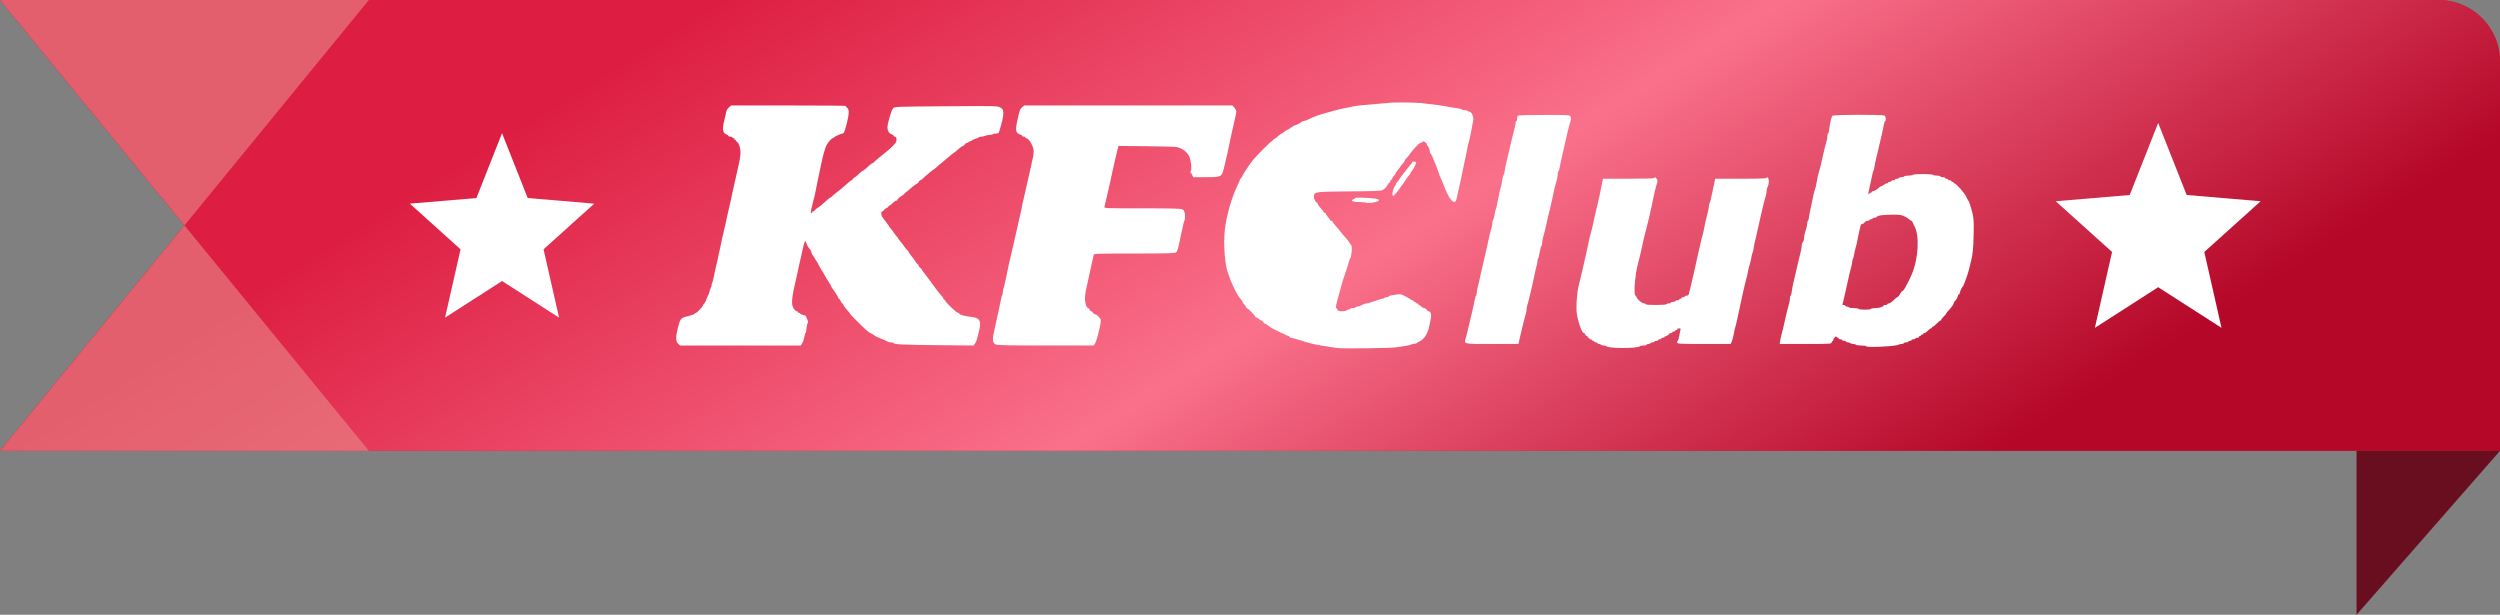 <svg width="122" height="30" viewBox="0 0 122 30" fill="none" xmlns="http://www.w3.org/2000/svg">
<rect x="0" y="0" width="122" height="30" fill="#808080" stroke="none"/>
<path fill-rule="evenodd" clip-rule="evenodd" d="M0 0L119 0C120.657 0 122 1.343 122 3V22H0L9 11L0 0Z" fill="#CE2323"/>
<path fill-rule="evenodd" clip-rule="evenodd" d="M0 0L119 0C120.657 0 122 1.343 122 3V22H0L9 11L0 0Z" fill="url(#paint0_linear_1800_41044)"/>
<path opacity="0.6" fill-rule="evenodd" clip-rule="evenodd" d="M9 11L18 0H0L9 11ZM0 22H18L9 11L0 22Z" fill="#EA8A8A"/>
<path d="M115 22H122L115 30V22Z" fill="#690E1F"/>
<path d="M105.319 14.015L108.41 16L107.569 12.296L110.319 9.82L106.71 9.516L105.319 6L103.929 9.516L100.319 9.82L103.069 12.296L102.229 16L105.319 14.015Z" fill="white"/>
<path fill-rule="evenodd" clip-rule="evenodd" d="M67.763 5.021C67.731 5.027 67.466 5.05 67.173 5.072C66.602 5.114 66.155 5.163 66.032 5.195C65.99 5.206 65.845 5.236 65.709 5.261C65.476 5.303 65.309 5.343 65.043 5.417C64.526 5.563 64.348 5.615 64.283 5.64C64.088 5.715 64.005 5.75 63.851 5.826C63.76 5.871 63.655 5.907 63.617 5.907C63.579 5.907 63.542 5.92 63.535 5.936C63.517 5.977 63.202 6.136 63.138 6.136C63.109 6.136 63.085 6.153 63.085 6.174C63.085 6.195 63.059 6.212 63.028 6.212C62.996 6.212 62.971 6.225 62.971 6.241C62.971 6.256 62.915 6.294 62.847 6.324C62.779 6.354 62.69 6.41 62.65 6.447C62.609 6.485 62.561 6.516 62.543 6.516C62.526 6.516 62.465 6.56 62.408 6.613C62.351 6.667 62.258 6.739 62.2 6.774C62.143 6.808 62.096 6.85 62.096 6.867C62.096 6.883 62.078 6.896 62.056 6.896C62.016 6.896 61.382 7.53 61.154 7.797C61.006 7.972 60.623 8.553 60.592 8.652C60.579 8.69 60.551 8.722 60.528 8.722C60.505 8.722 60.496 8.733 60.509 8.745C60.522 8.758 60.467 8.9 60.386 9.061C60.121 9.588 59.851 10.527 59.775 11.188C59.691 11.921 59.775 12.992 59.947 13.381C59.975 13.444 60.011 13.546 60.026 13.609C60.053 13.719 60.362 14.362 60.428 14.444C60.445 14.466 60.502 14.538 60.555 14.604C60.608 14.669 60.651 14.739 60.651 14.759C60.651 14.779 60.685 14.826 60.727 14.864C60.769 14.902 60.803 14.956 60.803 14.984C60.803 15.012 60.822 15.036 60.846 15.036C60.897 15.036 61.259 15.403 61.259 15.455C61.259 15.475 61.282 15.492 61.309 15.492C61.336 15.492 61.396 15.526 61.441 15.568C61.485 15.61 61.54 15.644 61.562 15.644C61.583 15.644 61.622 15.678 61.648 15.72C61.674 15.762 61.714 15.796 61.736 15.796C61.759 15.796 61.811 15.826 61.853 15.863C61.894 15.899 61.979 15.959 62.04 15.996C62.21 16.097 62.855 16.405 62.896 16.405C62.916 16.405 62.933 16.422 62.933 16.443C62.933 16.464 62.962 16.481 62.997 16.481C63.032 16.481 63.216 16.53 63.406 16.591C63.974 16.772 64.251 16.837 64.72 16.9C64.898 16.924 65.112 16.959 65.196 16.977C65.396 17.021 67.826 16.996 68.143 16.947C68.279 16.925 68.484 16.895 68.6 16.879C68.715 16.863 68.827 16.836 68.849 16.819C68.872 16.802 68.944 16.783 69.011 16.778C69.078 16.773 69.132 16.759 69.132 16.748C69.132 16.737 69.185 16.704 69.25 16.675C69.508 16.561 69.691 16.267 69.761 15.853C69.772 15.79 69.8 15.656 69.822 15.555C69.867 15.357 69.817 15.188 69.715 15.188C69.688 15.188 69.644 15.153 69.618 15.111C69.591 15.07 69.54 15.036 69.503 15.036C69.466 15.036 69.402 15.001 69.36 14.959C69.318 14.918 69.267 14.883 69.246 14.883C69.225 14.883 69.208 14.866 69.208 14.845C69.208 14.824 69.182 14.807 69.151 14.807C69.12 14.807 69.094 14.79 69.094 14.769C69.094 14.748 69.068 14.731 69.037 14.731C69.005 14.731 68.98 14.714 68.98 14.693C68.98 14.672 68.956 14.655 68.926 14.655C68.896 14.655 68.866 14.642 68.859 14.627C68.853 14.611 68.737 14.54 68.603 14.47C68.348 14.336 68.371 14.338 67.905 14.412C67.827 14.425 67.763 14.45 67.763 14.469C67.763 14.488 67.721 14.503 67.67 14.503C67.619 14.503 67.567 14.52 67.554 14.541C67.541 14.562 67.497 14.579 67.456 14.579C67.415 14.579 67.352 14.595 67.315 14.613C67.279 14.632 67.172 14.668 67.078 14.693C66.984 14.718 66.877 14.754 66.841 14.773C66.805 14.792 66.74 14.807 66.698 14.807C66.656 14.807 66.582 14.827 66.536 14.851C66.353 14.946 66.316 14.959 66.244 14.959C66.203 14.959 66.159 14.976 66.146 14.997C66.133 15.018 66.074 15.036 66.013 15.036C65.953 15.036 65.893 15.053 65.88 15.073C65.867 15.094 65.823 15.111 65.783 15.111C65.742 15.111 65.709 15.129 65.709 15.15C65.709 15.171 65.616 15.188 65.502 15.188C65.329 15.188 65.292 15.175 65.272 15.111C65.258 15.07 65.231 15.036 65.211 15.036C65.165 15.036 65.207 14.826 65.353 14.332C65.39 14.206 65.424 14.078 65.429 14.047C65.443 13.96 65.553 13.609 65.679 13.248C65.741 13.07 65.808 12.852 65.829 12.763C65.85 12.674 65.882 12.601 65.899 12.601C65.916 12.601 65.943 12.473 65.957 12.315C65.983 12.042 65.98 12.022 65.875 11.869C65.815 11.78 65.732 11.672 65.69 11.629C65.619 11.555 65.419 11.315 65.291 11.149C65.259 11.108 65.186 11.023 65.129 10.959C65.072 10.896 65.024 10.829 65.024 10.81C65.024 10.791 64.999 10.776 64.967 10.776C64.936 10.776 64.91 10.761 64.91 10.743C64.91 10.725 64.86 10.653 64.799 10.582C64.738 10.512 64.696 10.442 64.706 10.425C64.716 10.409 64.698 10.395 64.665 10.395C64.633 10.395 64.606 10.38 64.606 10.362C64.606 10.344 64.538 10.254 64.454 10.162C64.37 10.071 64.302 9.974 64.302 9.947C64.302 9.921 64.278 9.889 64.248 9.878C64.177 9.851 64.102 9.664 64.118 9.553C64.145 9.361 64.234 9.35 65.861 9.34C66.964 9.332 67.389 9.317 67.458 9.283C67.568 9.228 67.722 9.065 67.724 9.002C67.724 8.978 67.75 8.948 67.782 8.936C67.813 8.924 67.839 8.888 67.839 8.856C67.839 8.824 67.854 8.798 67.872 8.798C67.891 8.798 67.927 8.747 67.953 8.684C67.979 8.621 68.014 8.57 68.031 8.57C68.048 8.57 68.072 8.538 68.085 8.498C68.097 8.459 68.137 8.392 68.173 8.35C68.209 8.307 68.264 8.235 68.295 8.189C68.349 8.111 68.434 8.001 68.523 7.896C68.544 7.871 68.561 7.836 68.561 7.819C68.561 7.802 68.591 7.761 68.628 7.728C68.665 7.696 68.72 7.63 68.752 7.583C68.925 7.324 69.254 6.972 69.325 6.972C69.362 6.972 69.399 6.951 69.408 6.925C69.431 6.856 69.626 6.953 69.626 7.034C69.626 7.069 69.653 7.117 69.686 7.141C69.719 7.165 69.755 7.256 69.767 7.345C69.779 7.433 69.801 7.505 69.816 7.505C69.831 7.505 69.87 7.569 69.903 7.648C70.055 8.009 70.204 8.395 70.215 8.451C70.222 8.486 70.266 8.599 70.313 8.703C70.36 8.808 70.411 8.927 70.426 8.969C70.493 9.158 70.533 9.25 70.636 9.464C70.827 9.857 71.018 9.973 71.074 9.73C71.089 9.667 71.129 9.487 71.164 9.33C71.198 9.174 71.259 8.9 71.299 8.722C71.338 8.544 71.399 8.253 71.434 8.075C71.469 7.898 71.514 7.684 71.534 7.6C71.554 7.516 71.585 7.356 71.604 7.243C71.622 7.131 71.655 6.994 71.677 6.939C71.699 6.884 71.75 6.651 71.792 6.421C71.833 6.191 71.878 5.946 71.892 5.877C71.926 5.718 71.814 5.451 71.715 5.451C71.677 5.451 71.636 5.434 71.623 5.413C71.61 5.392 71.541 5.375 71.469 5.375C71.397 5.375 71.338 5.36 71.338 5.342C71.338 5.323 71.248 5.298 71.138 5.286C71.028 5.274 70.853 5.246 70.748 5.225C70.435 5.16 69.963 5.094 69.366 5.031C69.028 4.995 67.936 4.988 67.763 5.021ZM35.58 5.233C35.48 5.317 35.447 5.387 35.411 5.593C35.401 5.651 35.368 5.795 35.337 5.913C35.24 6.291 35.271 6.486 35.438 6.556C35.499 6.581 35.549 6.616 35.549 6.635C35.549 6.653 35.591 6.668 35.644 6.668C35.696 6.668 35.739 6.685 35.739 6.706C35.739 6.727 35.766 6.744 35.798 6.744C35.831 6.744 35.847 6.761 35.834 6.782C35.821 6.803 35.838 6.82 35.872 6.82C35.906 6.82 35.924 6.836 35.912 6.854C35.901 6.873 35.916 6.898 35.945 6.909C36.042 6.946 36.138 7.208 36.136 7.429C36.133 7.665 36.113 7.77 35.855 8.893C35.811 9.081 35.766 9.287 35.755 9.35C35.731 9.484 35.561 10.241 35.512 10.433C35.493 10.507 35.458 10.669 35.434 10.795C35.41 10.92 35.375 11.074 35.357 11.137C35.338 11.2 35.297 11.375 35.265 11.527C35.136 12.137 35.094 12.331 35.018 12.677C34.974 12.876 34.922 13.099 34.903 13.172C34.884 13.245 34.848 13.416 34.823 13.552C34.797 13.688 34.76 13.821 34.74 13.847C34.719 13.873 34.714 13.895 34.727 13.895C34.74 13.895 34.724 13.959 34.69 14.037C34.657 14.116 34.622 14.22 34.612 14.269C34.603 14.318 34.572 14.395 34.544 14.44C34.516 14.485 34.483 14.566 34.47 14.62C34.458 14.673 34.413 14.757 34.371 14.806C34.328 14.855 34.294 14.909 34.294 14.926C34.294 14.964 34.01 15.264 33.973 15.264C33.958 15.264 33.922 15.287 33.893 15.317C33.864 15.346 33.715 15.398 33.563 15.432C33.228 15.508 33.194 15.547 33.083 15.988C32.968 16.438 32.972 16.671 33.096 16.778L33.191 16.861H36.135H39.08L39.154 16.738C39.195 16.669 39.24 16.532 39.255 16.433C39.269 16.334 39.293 16.253 39.308 16.253C39.323 16.253 39.338 16.214 39.342 16.167C39.356 15.962 39.397 15.758 39.429 15.739C39.464 15.717 39.32 15.379 39.279 15.386C39.225 15.396 39.048 15.328 39.048 15.298C39.048 15.279 39.022 15.264 38.991 15.264C38.959 15.264 38.934 15.247 38.934 15.226C38.934 15.205 38.909 15.188 38.879 15.188C38.849 15.188 38.785 15.132 38.737 15.064C38.594 14.863 38.625 14.535 38.897 13.4C38.915 13.327 38.965 13.097 39.008 12.889C39.052 12.681 39.112 12.416 39.142 12.3C39.172 12.183 39.204 12.042 39.214 11.985C39.224 11.928 39.249 11.851 39.27 11.814C39.307 11.749 39.31 11.75 39.334 11.822C39.385 11.976 39.441 12.075 39.535 12.176C39.562 12.206 39.594 12.28 39.606 12.34C39.618 12.4 39.639 12.449 39.652 12.449C39.666 12.449 39.711 12.513 39.752 12.592C39.793 12.67 39.837 12.743 39.85 12.754C39.864 12.764 39.922 12.867 39.98 12.982C40.037 13.097 40.096 13.199 40.111 13.21C40.126 13.22 40.187 13.323 40.248 13.438C40.309 13.553 40.406 13.714 40.464 13.796C40.522 13.877 40.569 13.959 40.569 13.978C40.569 13.996 40.586 14.033 40.607 14.058C40.7 14.169 40.911 14.505 40.911 14.54C40.911 14.562 40.926 14.579 40.945 14.579C40.963 14.579 40.999 14.63 41.025 14.693C41.051 14.756 41.087 14.807 41.104 14.807C41.12 14.807 41.145 14.841 41.158 14.883C41.172 14.924 41.249 15.031 41.331 15.12C41.413 15.21 41.48 15.295 41.481 15.31C41.482 15.34 42.124 15.981 42.318 16.146C42.384 16.203 42.471 16.26 42.511 16.272C42.552 16.285 42.606 16.317 42.632 16.342C42.686 16.394 42.862 16.48 43.117 16.578C43.211 16.615 43.305 16.659 43.325 16.677C43.344 16.694 43.417 16.709 43.486 16.709C43.555 16.709 43.612 16.724 43.612 16.744C43.612 16.807 44.074 16.828 45.799 16.845L47.51 16.861L47.583 16.76C47.623 16.705 47.668 16.598 47.684 16.523C47.699 16.447 47.739 16.286 47.773 16.165C47.9 15.704 47.822 15.52 47.483 15.478C47.031 15.422 46.806 15.36 46.806 15.292C46.806 15.277 46.779 15.264 46.745 15.264C46.711 15.264 46.554 15.135 46.396 14.978C46.238 14.822 46.122 14.693 46.139 14.693C46.155 14.693 46.128 14.659 46.079 14.618C46.029 14.577 46.004 14.543 46.023 14.542C46.042 14.542 46.022 14.51 45.978 14.472C45.934 14.434 45.787 14.25 45.651 14.063C45.514 13.876 45.389 13.706 45.372 13.685C45.309 13.607 45.188 13.444 45.133 13.362C45.102 13.315 45.055 13.254 45.028 13.227C45.002 13.2 44.981 13.163 44.981 13.146C44.981 13.128 44.947 13.093 44.905 13.067C44.863 13.04 44.829 12.993 44.829 12.962C44.829 12.931 44.813 12.906 44.794 12.906C44.775 12.906 44.72 12.841 44.672 12.763C44.624 12.685 44.567 12.6 44.545 12.576C44.443 12.462 44.33 12.299 44.335 12.274C44.338 12.259 44.317 12.233 44.287 12.217C44.257 12.2 44.183 12.113 44.122 12.023C44.061 11.933 43.972 11.817 43.925 11.765C43.878 11.713 43.84 11.66 43.84 11.647C43.84 11.633 43.789 11.565 43.726 11.494C43.664 11.423 43.613 11.355 43.612 11.342C43.612 11.329 43.561 11.261 43.498 11.19C43.436 11.119 43.384 11.051 43.384 11.038C43.384 11.026 43.354 10.98 43.317 10.937C43.28 10.894 43.225 10.822 43.193 10.776C43.162 10.73 43.106 10.657 43.07 10.614C42.993 10.524 42.98 10.319 43.051 10.319C43.077 10.319 43.12 10.285 43.147 10.243C43.173 10.201 43.216 10.167 43.242 10.167C43.269 10.167 43.315 10.133 43.346 10.091C43.376 10.049 43.414 10.015 43.431 10.015C43.448 10.015 43.512 9.964 43.574 9.901C43.635 9.838 43.714 9.787 43.75 9.787C43.785 9.787 43.804 9.776 43.791 9.764C43.768 9.741 43.961 9.559 44.008 9.559C44.022 9.559 44.083 9.507 44.144 9.445C44.206 9.382 44.265 9.33 44.276 9.33C44.287 9.33 44.369 9.262 44.458 9.178C44.547 9.094 44.667 9.004 44.724 8.978C44.782 8.953 44.829 8.91 44.829 8.883C44.829 8.856 44.859 8.823 44.895 8.809C44.932 8.795 44.988 8.757 45.019 8.725C45.117 8.622 45.544 8.266 45.569 8.266C45.582 8.266 45.633 8.227 45.681 8.18C45.73 8.133 45.802 8.068 45.841 8.037C45.881 8.005 46.032 7.879 46.179 7.757C46.519 7.474 46.576 7.429 46.593 7.429C46.6 7.429 46.682 7.36 46.773 7.277C46.865 7.193 46.961 7.125 46.987 7.125C47.013 7.125 47.055 7.09 47.081 7.048C47.108 7.007 47.159 6.972 47.196 6.972C47.233 6.972 47.263 6.955 47.263 6.934C47.263 6.913 47.297 6.896 47.339 6.896C47.381 6.896 47.415 6.882 47.415 6.864C47.415 6.847 47.488 6.81 47.577 6.782C47.666 6.754 47.755 6.717 47.774 6.7C47.794 6.682 47.851 6.668 47.901 6.668C47.95 6.668 48.021 6.652 48.058 6.632C48.095 6.612 48.198 6.592 48.286 6.586C48.374 6.581 48.455 6.563 48.466 6.546C48.476 6.53 48.541 6.516 48.609 6.516C48.721 6.516 48.739 6.501 48.776 6.373C49.023 5.543 49.025 5.342 48.789 5.231C48.662 5.171 48.455 5.167 46.159 5.185C43.733 5.203 43.665 5.206 43.585 5.28C43.503 5.356 43.307 6.024 43.307 6.226C43.307 6.38 43.386 6.509 43.503 6.55C43.563 6.571 43.612 6.606 43.612 6.628C43.612 6.65 43.636 6.668 43.666 6.668C43.746 6.668 43.777 6.81 43.725 6.936C43.687 7.027 43.43 7.273 43.117 7.517C42.913 7.676 42.64 7.909 42.629 7.933C42.622 7.948 42.6 7.961 42.58 7.961C42.56 7.961 42.503 8 42.455 8.047C42.291 8.205 42.121 8.342 42.088 8.342C42.07 8.342 41.987 8.41 41.905 8.494C41.822 8.577 41.739 8.646 41.721 8.646C41.703 8.646 41.664 8.68 41.634 8.722C41.604 8.764 41.567 8.798 41.551 8.798C41.536 8.798 41.483 8.837 41.432 8.884C41.285 9.023 40.98 9.279 40.777 9.433C40.673 9.513 40.582 9.591 40.575 9.606C40.568 9.622 40.548 9.635 40.531 9.635C40.514 9.635 40.441 9.69 40.369 9.758C40.197 9.921 39.922 10.144 39.869 10.164C39.846 10.172 39.805 10.211 39.778 10.249C39.75 10.288 39.702 10.319 39.671 10.319C39.639 10.319 39.624 10.336 39.637 10.357C39.65 10.378 39.636 10.395 39.605 10.395C39.549 10.395 39.558 10.313 39.657 9.939C39.676 9.866 39.694 9.793 39.696 9.778C39.698 9.763 39.715 9.694 39.736 9.626C39.755 9.558 39.779 9.45 39.789 9.388C39.798 9.325 39.857 9.034 39.919 8.741C39.981 8.448 40.059 8.08 40.093 7.923C40.166 7.575 40.256 7.258 40.325 7.106C40.387 6.97 40.582 6.744 40.637 6.744C40.659 6.744 40.682 6.731 40.69 6.714C40.706 6.674 41.047 6.516 41.115 6.516C41.182 6.516 41.232 6.393 41.333 5.984C41.444 5.53 41.447 5.348 41.341 5.262C41.295 5.225 41.268 5.184 41.281 5.171C41.294 5.158 40.039 5.147 38.493 5.147L35.682 5.147L35.58 5.233ZM49.88 5.233C49.778 5.318 49.756 5.379 49.643 5.894C49.543 6.347 49.566 6.481 49.757 6.55C49.828 6.576 49.887 6.613 49.887 6.633C49.887 6.652 49.921 6.668 49.963 6.668C50.005 6.668 50.039 6.685 50.039 6.706C50.039 6.727 50.057 6.744 50.079 6.744C50.191 6.744 50.387 7.05 50.439 7.304C50.458 7.4 50.423 7.669 50.362 7.885C50.359 7.896 50.343 7.973 50.327 8.056C50.31 8.14 50.249 8.414 50.19 8.665C50.131 8.916 50.055 9.25 50.021 9.407C49.946 9.75 49.912 9.891 49.887 9.968C49.882 9.983 49.88 10.008 49.882 10.024C49.885 10.039 49.825 10.313 49.751 10.632C49.676 10.952 49.575 11.401 49.526 11.632C49.477 11.862 49.383 12.264 49.319 12.525C49.254 12.787 49.192 13.061 49.182 13.134C49.172 13.207 49.148 13.327 49.129 13.4C49.11 13.473 49.074 13.636 49.05 13.761C49.025 13.887 48.99 14.029 48.971 14.077C48.952 14.125 48.936 14.212 48.936 14.27C48.936 14.329 48.924 14.388 48.91 14.403C48.895 14.417 48.88 14.45 48.876 14.476C48.859 14.583 48.657 15.524 48.519 16.137C48.415 16.598 48.436 16.754 48.608 16.816C48.699 16.849 49.362 16.861 51.05 16.86L53.367 16.859L53.437 16.762C53.505 16.67 53.671 16.053 53.713 15.739C53.731 15.609 53.718 15.569 53.623 15.463C53.562 15.395 53.484 15.34 53.45 15.34C53.415 15.34 53.365 15.306 53.339 15.264C53.313 15.222 53.272 15.188 53.246 15.188C53.222 15.188 53.19 15.153 53.177 15.111C53.164 15.07 53.13 15.036 53.102 15.036C53.008 15.036 52.918 14.675 52.952 14.434C52.968 14.315 52.984 14.209 52.986 14.199C52.989 14.188 53.004 14.12 53.019 14.047C53.035 13.973 53.08 13.768 53.12 13.59C53.16 13.412 53.229 13.096 53.273 12.887C53.318 12.677 53.362 12.476 53.373 12.44C53.39 12.377 53.518 12.373 55.357 12.372C56.985 12.371 57.335 12.361 57.393 12.317C57.437 12.284 57.483 12.166 57.516 12.005C57.544 11.862 57.593 11.634 57.624 11.498C57.655 11.362 57.702 11.149 57.728 11.023C57.755 10.898 57.786 10.786 57.797 10.776C57.841 10.734 57.841 10.39 57.797 10.337C57.771 10.306 57.766 10.281 57.784 10.281C57.802 10.281 57.768 10.255 57.708 10.224C57.616 10.176 57.315 10.167 55.737 10.167C53.982 10.167 53.877 10.163 53.895 10.101C53.906 10.064 53.969 9.794 54.035 9.502C54.102 9.209 54.171 8.901 54.19 8.817C54.209 8.733 54.234 8.614 54.246 8.551C54.265 8.447 54.317 8.218 54.354 8.075C54.37 8.013 54.434 7.732 54.467 7.581C54.479 7.529 54.508 7.404 54.533 7.304L54.579 7.122L55.932 7.135C56.676 7.142 57.345 7.161 57.418 7.176C57.691 7.233 57.911 7.395 58.03 7.626C58.123 7.808 58.17 8.279 58.103 8.36C58.077 8.392 58.072 8.418 58.093 8.418C58.114 8.418 58.153 8.469 58.178 8.532L58.226 8.646H58.843C59.587 8.646 59.618 8.632 59.714 8.257C59.834 7.789 59.988 7.103 60.041 6.801C60.059 6.697 60.119 6.423 60.174 6.193C60.341 5.489 60.347 5.459 60.322 5.387C60.308 5.349 60.262 5.279 60.22 5.232L60.143 5.147L55.063 5.147L49.982 5.147L49.88 5.233ZM74.143 5.63C74.052 5.644 74.038 5.664 74.038 5.777C74.038 5.849 74.021 5.907 74 5.907C73.979 5.907 73.962 5.945 73.962 5.99C73.962 6.036 73.946 6.126 73.927 6.19C73.907 6.254 73.838 6.538 73.772 6.82C73.641 7.385 73.626 7.449 73.51 7.929C73.466 8.109 73.43 8.298 73.43 8.347C73.429 8.396 73.406 8.481 73.377 8.536C73.349 8.59 73.313 8.736 73.298 8.859C73.282 8.982 73.256 9.109 73.24 9.14C73.223 9.172 73.199 9.261 73.187 9.34C73.174 9.418 73.145 9.555 73.122 9.644C73.099 9.733 73.072 9.866 73.062 9.939C73.052 10.012 73.034 10.098 73.022 10.129C72.981 10.236 72.974 10.262 72.931 10.491C72.908 10.616 72.874 10.735 72.855 10.755C72.836 10.775 72.821 10.846 72.821 10.914C72.821 10.982 72.804 11.083 72.783 11.139C72.743 11.241 72.655 11.605 72.594 11.917C72.575 12.011 72.543 12.156 72.522 12.24C72.48 12.411 72.379 12.846 72.329 13.077C72.31 13.16 72.283 13.272 72.269 13.324C72.255 13.376 72.229 13.496 72.213 13.59C72.196 13.684 72.155 13.855 72.122 13.97C72.089 14.086 72.061 14.235 72.061 14.303C72.061 14.371 72.047 14.427 72.031 14.427C72.014 14.427 71.979 14.551 71.952 14.703C71.925 14.854 71.887 15.03 71.869 15.092C71.85 15.155 71.781 15.446 71.716 15.739C71.651 16.032 71.571 16.36 71.539 16.468C71.437 16.806 71.353 16.785 72.813 16.785L74.099 16.785L74.184 16.414C74.231 16.21 74.286 15.979 74.306 15.901C74.326 15.822 74.361 15.685 74.383 15.597C74.406 15.508 74.44 15.382 74.459 15.318C74.479 15.254 74.495 15.161 74.495 15.111C74.495 15.062 74.511 14.969 74.53 14.905C74.55 14.841 74.582 14.72 74.602 14.636C74.623 14.552 74.659 14.407 74.683 14.313C74.73 14.133 74.795 13.837 74.894 13.362C74.926 13.205 74.969 13.024 74.99 12.96C75.01 12.896 75.027 12.8 75.027 12.748C75.027 12.695 75.039 12.64 75.054 12.626C75.068 12.611 75.084 12.578 75.088 12.553C75.148 12.211 75.202 11.993 75.226 11.993C75.242 11.993 75.255 11.937 75.255 11.869C75.255 11.801 75.274 11.685 75.296 11.612C75.349 11.442 75.44 11.071 75.483 10.852C75.502 10.758 75.534 10.612 75.555 10.528C75.575 10.445 75.62 10.265 75.654 10.129C75.688 9.993 75.731 9.805 75.75 9.711C75.85 9.211 75.876 9.102 75.943 8.888C75.983 8.76 76.016 8.594 76.016 8.52C76.016 8.445 76.032 8.374 76.051 8.363C76.07 8.351 76.097 8.269 76.111 8.18C76.126 8.091 76.16 7.916 76.189 7.79C76.473 6.531 76.549 6.213 76.627 5.962C76.675 5.805 76.672 5.704 76.617 5.649C76.583 5.615 76.269 5.605 75.409 5.609C74.77 5.612 74.2 5.622 74.143 5.63ZM89.414 5.653C89.37 5.722 89.286 6.093 89.264 6.316C89.253 6.426 89.229 6.516 89.21 6.516C89.191 6.516 89.175 6.57 89.175 6.637C89.175 6.703 89.159 6.81 89.14 6.875C89.079 7.076 88.974 7.506 88.911 7.809C88.855 8.082 88.8 8.295 88.75 8.437C88.728 8.499 88.687 8.69 88.66 8.86C88.633 9.031 88.593 9.202 88.572 9.241C88.55 9.28 88.516 9.406 88.495 9.521C88.475 9.636 88.421 9.892 88.376 10.091C88.33 10.29 88.285 10.525 88.274 10.614C88.264 10.703 88.243 10.776 88.229 10.776C88.215 10.776 88.199 10.831 88.194 10.899C88.189 10.967 88.168 11.079 88.147 11.147C88.127 11.214 88.094 11.327 88.073 11.396C88.052 11.466 88.034 11.576 88.034 11.641C88.034 11.706 88.009 11.784 87.979 11.815C87.948 11.846 87.924 11.92 87.925 11.979C87.927 12.078 87.885 12.275 87.748 12.81C87.722 12.915 87.682 13.086 87.66 13.191C87.639 13.295 87.584 13.527 87.539 13.704C87.494 13.882 87.448 14.117 87.438 14.227C87.427 14.337 87.403 14.427 87.384 14.427C87.365 14.427 87.35 14.481 87.35 14.548C87.35 14.614 87.334 14.721 87.314 14.786C87.295 14.85 87.262 14.971 87.242 15.055C87.221 15.138 87.187 15.275 87.166 15.359C87.146 15.442 87.109 15.605 87.086 15.72C87.042 15.932 86.991 16.139 86.932 16.348C86.914 16.41 86.888 16.534 86.874 16.623L86.849 16.785H88.105C89.327 16.785 89.361 16.783 89.385 16.709C89.398 16.667 89.426 16.633 89.447 16.633C89.467 16.633 89.475 16.618 89.464 16.6C89.453 16.581 89.48 16.526 89.524 16.476C89.578 16.416 89.61 16.401 89.621 16.433C89.631 16.459 89.663 16.481 89.694 16.481C89.725 16.481 89.74 16.498 89.727 16.519C89.714 16.54 89.746 16.557 89.801 16.557C89.854 16.557 89.898 16.574 89.898 16.595C89.898 16.616 89.941 16.633 89.993 16.633C90.046 16.633 90.088 16.65 90.088 16.671C90.088 16.692 90.13 16.709 90.181 16.709C90.232 16.709 90.285 16.726 90.297 16.747C90.31 16.768 90.37 16.785 90.431 16.785C90.491 16.785 90.551 16.802 90.564 16.823C90.577 16.844 90.698 16.861 90.832 16.861C90.984 16.861 91.077 16.877 91.077 16.903C91.077 16.974 92.576 16.895 92.654 16.82C92.674 16.801 92.738 16.785 92.796 16.785C92.855 16.785 92.903 16.768 92.903 16.747C92.903 16.726 92.954 16.709 93.017 16.709C93.08 16.709 93.131 16.692 93.131 16.671C93.131 16.65 93.165 16.633 93.207 16.633C93.249 16.633 93.283 16.616 93.283 16.595C93.283 16.574 93.326 16.557 93.378 16.557C93.43 16.557 93.473 16.54 93.473 16.519C93.473 16.498 93.517 16.481 93.571 16.481C93.626 16.481 93.658 16.464 93.644 16.443C93.632 16.422 93.648 16.405 93.68 16.405C93.713 16.405 93.74 16.388 93.74 16.367C93.74 16.346 93.765 16.329 93.797 16.329C93.828 16.329 93.854 16.311 93.854 16.291C93.854 16.27 93.881 16.253 93.914 16.253C93.948 16.253 94.023 16.201 94.082 16.138C94.14 16.076 94.207 16.024 94.23 16.024C94.253 16.024 94.272 16.007 94.272 15.986C94.272 15.965 94.29 15.948 94.313 15.948C94.336 15.948 94.422 15.88 94.505 15.796C94.588 15.713 94.672 15.644 94.692 15.644C94.712 15.644 94.728 15.627 94.728 15.607C94.728 15.587 94.789 15.51 94.863 15.436C94.937 15.362 94.987 15.302 94.975 15.302C94.964 15.302 94.989 15.263 95.033 15.216C95.225 15.007 95.336 14.861 95.336 14.814C95.337 14.786 95.358 14.74 95.384 14.711C95.494 14.589 95.516 14.553 95.541 14.454C95.555 14.397 95.583 14.351 95.604 14.351C95.624 14.351 95.641 14.324 95.641 14.292C95.641 14.229 95.748 14.002 95.792 13.97C95.807 13.96 95.829 13.917 95.841 13.876C95.853 13.834 95.901 13.705 95.947 13.59C95.993 13.475 96.055 13.278 96.086 13.153C96.116 13.027 96.158 12.856 96.179 12.773C96.272 12.402 96.297 12.156 96.313 11.463C96.327 10.865 96.319 10.672 96.268 10.455C96.193 10.134 96.09 9.814 96.052 9.786C96.037 9.774 95.991 9.689 95.949 9.595C95.873 9.423 95.455 8.95 95.379 8.95C95.356 8.95 95.337 8.933 95.337 8.912C95.337 8.891 95.311 8.874 95.28 8.874C95.249 8.874 95.223 8.857 95.223 8.836C95.223 8.815 95.189 8.798 95.147 8.798C95.105 8.798 95.071 8.781 95.071 8.76C95.071 8.739 95.036 8.722 94.995 8.722C94.953 8.722 94.918 8.705 94.918 8.684C94.918 8.663 94.867 8.646 94.804 8.646C94.742 8.646 94.69 8.629 94.69 8.608C94.69 8.587 94.614 8.57 94.521 8.57C94.428 8.57 94.342 8.553 94.329 8.532C94.315 8.51 94.108 8.494 93.835 8.494C93.562 8.494 93.354 8.51 93.34 8.532C93.327 8.553 93.233 8.57 93.131 8.57C93.029 8.57 92.935 8.587 92.922 8.608C92.909 8.629 92.848 8.646 92.786 8.646C92.725 8.646 92.675 8.663 92.675 8.684C92.675 8.705 92.632 8.722 92.579 8.722C92.527 8.722 92.484 8.739 92.484 8.76C92.484 8.781 92.442 8.798 92.389 8.798C92.337 8.798 92.294 8.815 92.294 8.836C92.294 8.857 92.26 8.874 92.218 8.874C92.176 8.874 92.142 8.891 92.142 8.912C92.142 8.933 92.112 8.951 92.076 8.951C92.039 8.951 91.966 8.985 91.914 9.026C91.862 9.067 91.799 9.101 91.774 9.101C91.75 9.102 91.724 9.116 91.717 9.132C91.695 9.186 91.466 9.33 91.404 9.33C91.371 9.33 91.343 9.348 91.343 9.369C91.343 9.389 91.319 9.407 91.29 9.407C91.26 9.407 91.228 9.428 91.219 9.454C91.209 9.48 91.192 9.492 91.179 9.481C91.167 9.47 91.189 9.333 91.227 9.177C91.266 9.021 91.32 8.773 91.347 8.627C91.375 8.48 91.408 8.352 91.423 8.342C91.437 8.331 91.457 8.254 91.468 8.17C91.478 8.087 91.514 7.907 91.546 7.771C91.579 7.635 91.641 7.37 91.686 7.182C91.73 6.993 91.799 6.702 91.839 6.535C91.879 6.368 91.923 6.158 91.937 6.069C91.951 5.98 91.977 5.907 91.995 5.907C92.049 5.907 92.032 5.692 91.975 5.645C91.9 5.582 89.455 5.59 89.414 5.653ZM68.916 7.91C68.929 7.923 68.91 7.962 68.873 7.995C68.836 8.029 68.721 8.168 68.619 8.304C68.516 8.44 68.422 8.559 68.411 8.57C68.4 8.58 68.339 8.666 68.276 8.76C68.214 8.854 68.145 8.944 68.124 8.959C68.099 8.978 68.099 8.987 68.124 8.988C68.147 8.989 68.146 9.001 68.121 9.017C68.004 9.097 67.889 9.559 67.986 9.559C68.02 9.559 68.247 9.297 68.312 9.183C68.331 9.149 68.366 9.101 68.388 9.075C68.483 8.966 68.516 8.921 68.561 8.836C68.588 8.786 68.625 8.728 68.643 8.705C68.797 8.52 68.828 8.478 68.828 8.453C68.828 8.436 68.85 8.4 68.877 8.373C68.962 8.286 69.132 7.955 69.11 7.919C69.099 7.9 69.045 7.885 68.99 7.885C68.936 7.885 68.902 7.896 68.916 7.91ZM80.732 8.684C80.732 8.708 80.289 8.722 79.478 8.722H78.223L78.208 8.808C78.199 8.855 78.172 8.987 78.148 9.102C78.124 9.217 78.089 9.388 78.07 9.483C78.052 9.577 78.02 9.722 77.999 9.806C77.978 9.89 77.934 10.078 77.9 10.224C77.866 10.371 77.823 10.559 77.803 10.643C77.784 10.726 77.748 10.889 77.725 11.004C77.702 11.119 77.656 11.299 77.624 11.403C77.592 11.508 77.552 11.671 77.535 11.765C77.507 11.926 77.386 12.477 77.307 12.81C77.287 12.894 77.262 13.005 77.251 13.058C77.23 13.161 77.125 13.606 77.021 14.028C76.985 14.174 76.948 14.509 76.938 14.771C76.923 15.178 76.933 15.3 77.005 15.588C77.1 15.968 77.225 16.253 77.295 16.253C77.321 16.253 77.353 16.287 77.366 16.329C77.379 16.37 77.416 16.405 77.447 16.405C77.478 16.405 77.493 16.422 77.48 16.443C77.467 16.464 77.484 16.481 77.518 16.481C77.552 16.481 77.569 16.498 77.556 16.519C77.543 16.54 77.568 16.557 77.611 16.557C77.654 16.557 77.689 16.574 77.689 16.595C77.689 16.616 77.715 16.633 77.746 16.633C77.778 16.633 77.804 16.65 77.804 16.671C77.804 16.692 77.838 16.709 77.88 16.709C77.921 16.709 77.956 16.726 77.956 16.747C77.956 16.768 77.989 16.785 78.029 16.785C78.07 16.785 78.114 16.802 78.127 16.823C78.14 16.844 78.2 16.861 78.26 16.861C78.32 16.861 78.379 16.876 78.39 16.894C78.462 17.01 79.905 17.012 80.027 16.896C80.046 16.877 80.128 16.861 80.207 16.861C80.287 16.861 80.352 16.844 80.352 16.823C80.352 16.802 80.395 16.785 80.447 16.785C80.499 16.785 80.542 16.768 80.542 16.747C80.542 16.726 80.585 16.709 80.637 16.709C80.689 16.709 80.732 16.692 80.732 16.671C80.732 16.65 80.775 16.633 80.827 16.633C80.879 16.633 80.922 16.616 80.922 16.595C80.922 16.574 80.957 16.557 80.998 16.557C81.04 16.557 81.074 16.54 81.074 16.519C81.074 16.498 81.109 16.481 81.15 16.481C81.192 16.481 81.227 16.464 81.227 16.443C81.227 16.422 81.257 16.405 81.294 16.405C81.332 16.405 81.387 16.37 81.417 16.329C81.447 16.287 81.502 16.253 81.539 16.253C81.576 16.253 81.607 16.235 81.607 16.215C81.607 16.194 81.641 16.177 81.683 16.177C81.725 16.177 81.759 16.159 81.759 16.138C81.759 16.117 81.786 16.1 81.818 16.1C81.851 16.1 81.867 16.083 81.854 16.062C81.841 16.041 81.874 16.024 81.93 16.024C82.011 16.024 82.026 16.038 82.007 16.097C81.995 16.137 81.968 16.268 81.949 16.389C81.929 16.509 81.893 16.621 81.868 16.636C81.844 16.651 81.835 16.691 81.847 16.724C81.868 16.778 82.013 16.785 83.165 16.785H84.458L84.518 16.643C84.55 16.565 84.591 16.407 84.609 16.291C84.627 16.176 84.659 16.03 84.681 15.967C84.703 15.905 84.737 15.768 84.757 15.663C84.778 15.558 84.822 15.353 84.856 15.207C84.889 15.06 84.925 14.898 84.934 14.845C84.962 14.698 85.03 14.384 85.067 14.237C85.085 14.164 85.127 13.984 85.16 13.837C85.193 13.691 85.23 13.546 85.243 13.514C85.255 13.483 85.273 13.406 85.281 13.343C85.297 13.229 85.347 13.026 85.412 12.81C85.43 12.748 85.457 12.628 85.47 12.544C85.483 12.461 85.508 12.365 85.526 12.332C85.544 12.298 85.569 12.187 85.582 12.084C85.595 11.982 85.625 11.829 85.648 11.746C85.671 11.662 85.694 11.569 85.7 11.539C85.705 11.508 85.738 11.363 85.772 11.215C85.805 11.068 85.867 10.793 85.909 10.605C85.951 10.416 86.002 10.194 86.024 10.11C86.045 10.027 86.08 9.89 86.1 9.806C86.121 9.722 86.154 9.601 86.174 9.537C86.193 9.473 86.21 9.37 86.21 9.309C86.211 9.247 86.236 9.155 86.266 9.102C86.33 8.99 86.339 8.765 86.281 8.684C86.251 8.641 86.236 8.639 86.222 8.674C86.207 8.711 85.917 8.722 84.951 8.722H83.7L83.681 8.808C83.671 8.855 83.646 8.979 83.625 9.083C83.605 9.188 83.57 9.35 83.548 9.445C83.525 9.539 83.497 9.667 83.485 9.73C83.473 9.793 83.448 9.873 83.429 9.908C83.41 9.943 83.394 10.02 83.394 10.079C83.393 10.138 83.349 10.349 83.295 10.547C83.242 10.746 83.183 11.003 83.166 11.118C83.148 11.233 83.114 11.387 83.09 11.46C83.066 11.534 83.012 11.748 82.971 11.936C82.93 12.124 82.879 12.347 82.858 12.43C82.836 12.514 82.804 12.659 82.786 12.754C82.768 12.848 82.736 12.993 82.716 13.077C82.696 13.16 82.642 13.392 82.597 13.59C82.551 13.789 82.499 14.011 82.481 14.085C82.462 14.158 82.436 14.265 82.422 14.322C82.403 14.4 82.374 14.427 82.306 14.427C82.256 14.427 82.215 14.444 82.215 14.465C82.215 14.486 82.181 14.503 82.139 14.503C82.097 14.503 82.063 14.52 82.063 14.541C82.063 14.562 82.038 14.579 82.006 14.579C81.975 14.579 81.949 14.596 81.949 14.617C81.949 14.638 81.906 14.655 81.854 14.655C81.802 14.655 81.759 14.672 81.759 14.693C81.759 14.714 81.708 14.731 81.645 14.731C81.582 14.731 81.531 14.748 81.531 14.769C81.531 14.79 81.489 14.807 81.438 14.807C81.387 14.807 81.335 14.824 81.322 14.845C81.308 14.867 81.093 14.883 80.806 14.883C80.503 14.883 80.314 14.869 80.314 14.845C80.314 14.824 80.274 14.807 80.226 14.807C80.133 14.807 79.885 14.599 79.864 14.503C79.857 14.472 79.833 14.435 79.81 14.421C79.713 14.361 79.788 13.408 79.932 12.868C80.022 12.529 80.095 12.226 80.124 12.069C80.158 11.889 80.251 11.496 80.335 11.175C80.447 10.749 80.512 10.482 80.544 10.319C80.645 9.801 80.811 9.072 80.845 8.996C80.9 8.874 80.894 8.764 80.83 8.7C80.766 8.636 80.732 8.631 80.732 8.684ZM66.127 9.664C66.127 9.685 66.093 9.711 66.051 9.722C66.01 9.733 65.975 9.758 65.975 9.779C65.975 9.833 66.115 9.862 66.387 9.862C66.519 9.863 66.656 9.878 66.691 9.897C66.754 9.93 67.116 9.884 67.228 9.828C67.344 9.77 67.305 9.718 67.128 9.695C66.74 9.646 66.127 9.627 66.127 9.664ZM91.714 10.521C91.636 10.543 91.572 10.575 91.572 10.592C91.572 10.61 91.529 10.624 91.477 10.624C91.424 10.624 91.382 10.641 91.382 10.662C91.382 10.683 91.347 10.7 91.305 10.7C91.263 10.7 91.229 10.717 91.229 10.738C91.229 10.759 91.187 10.776 91.135 10.776C91.081 10.776 91.019 10.809 90.992 10.852C90.966 10.894 90.915 10.928 90.879 10.928C90.837 10.928 90.804 10.967 90.791 11.033C90.779 11.09 90.754 11.197 90.735 11.27C90.716 11.343 90.692 11.455 90.681 11.517C90.64 11.764 90.575 12.055 90.537 12.164C90.515 12.227 90.488 12.347 90.479 12.43C90.469 12.514 90.445 12.599 90.427 12.618C90.408 12.638 90.392 12.698 90.392 12.752C90.392 12.805 90.365 12.943 90.332 13.058C90.299 13.173 90.258 13.335 90.241 13.419C90.224 13.503 90.173 13.734 90.126 13.932C90.08 14.131 90.02 14.396 89.994 14.522C89.967 14.648 89.933 14.78 89.918 14.817C89.896 14.868 89.909 14.883 89.97 14.883C90.014 14.883 90.05 14.9 90.05 14.921C90.05 14.942 90.084 14.959 90.124 14.959C90.165 14.959 90.209 14.976 90.221 14.997C90.234 15.018 90.347 15.036 90.471 15.036C90.596 15.036 90.697 15.052 90.697 15.073C90.697 15.096 90.824 15.111 91.001 15.111C91.179 15.111 91.305 15.096 91.305 15.073C91.305 15.053 91.396 15.036 91.507 15.036C91.701 15.036 91.913 14.971 91.914 14.912C91.914 14.896 91.957 14.883 92.009 14.883C92.061 14.883 92.104 14.866 92.104 14.845C92.104 14.824 92.136 14.807 92.175 14.807C92.215 14.807 92.318 14.739 92.404 14.655C92.49 14.572 92.57 14.503 92.582 14.503C92.617 14.503 92.69 14.416 92.748 14.303C92.777 14.246 92.821 14.199 92.845 14.199C92.868 14.199 92.926 14.126 92.973 14.037C93.02 13.948 93.091 13.816 93.129 13.742C93.168 13.669 93.244 13.507 93.297 13.381C93.618 12.628 93.681 11.497 93.428 11.042C93.388 10.969 93.345 10.879 93.333 10.842C93.322 10.806 93.295 10.776 93.274 10.776C93.252 10.776 93.207 10.745 93.174 10.707C93.14 10.669 93.031 10.601 92.932 10.555C92.776 10.483 92.691 10.472 92.304 10.476C92.058 10.479 91.793 10.499 91.714 10.521Z" fill="white"/>
<path d="M24.5 13.714L27.282 15.5L26.525 12.167L29 9.938L25.752 9.664L24.5 6.5L23.249 9.664L20 9.938L22.475 12.167L21.719 15.5L24.5 13.714Z" fill="white"/>
<defs>
<linearGradient id="paint0_linear_1800_41044" x1="2.02075e-06" y1="22" x2="27.45" y2="65.94" gradientUnits="userSpaceOnUse">
<stop stop-color="#DD1E42"/>
<stop offset="0.531" stop-color="#FA708A"/>
<stop offset="1" stop-color="#B50728"/>
</linearGradient>
</defs>
</svg>

